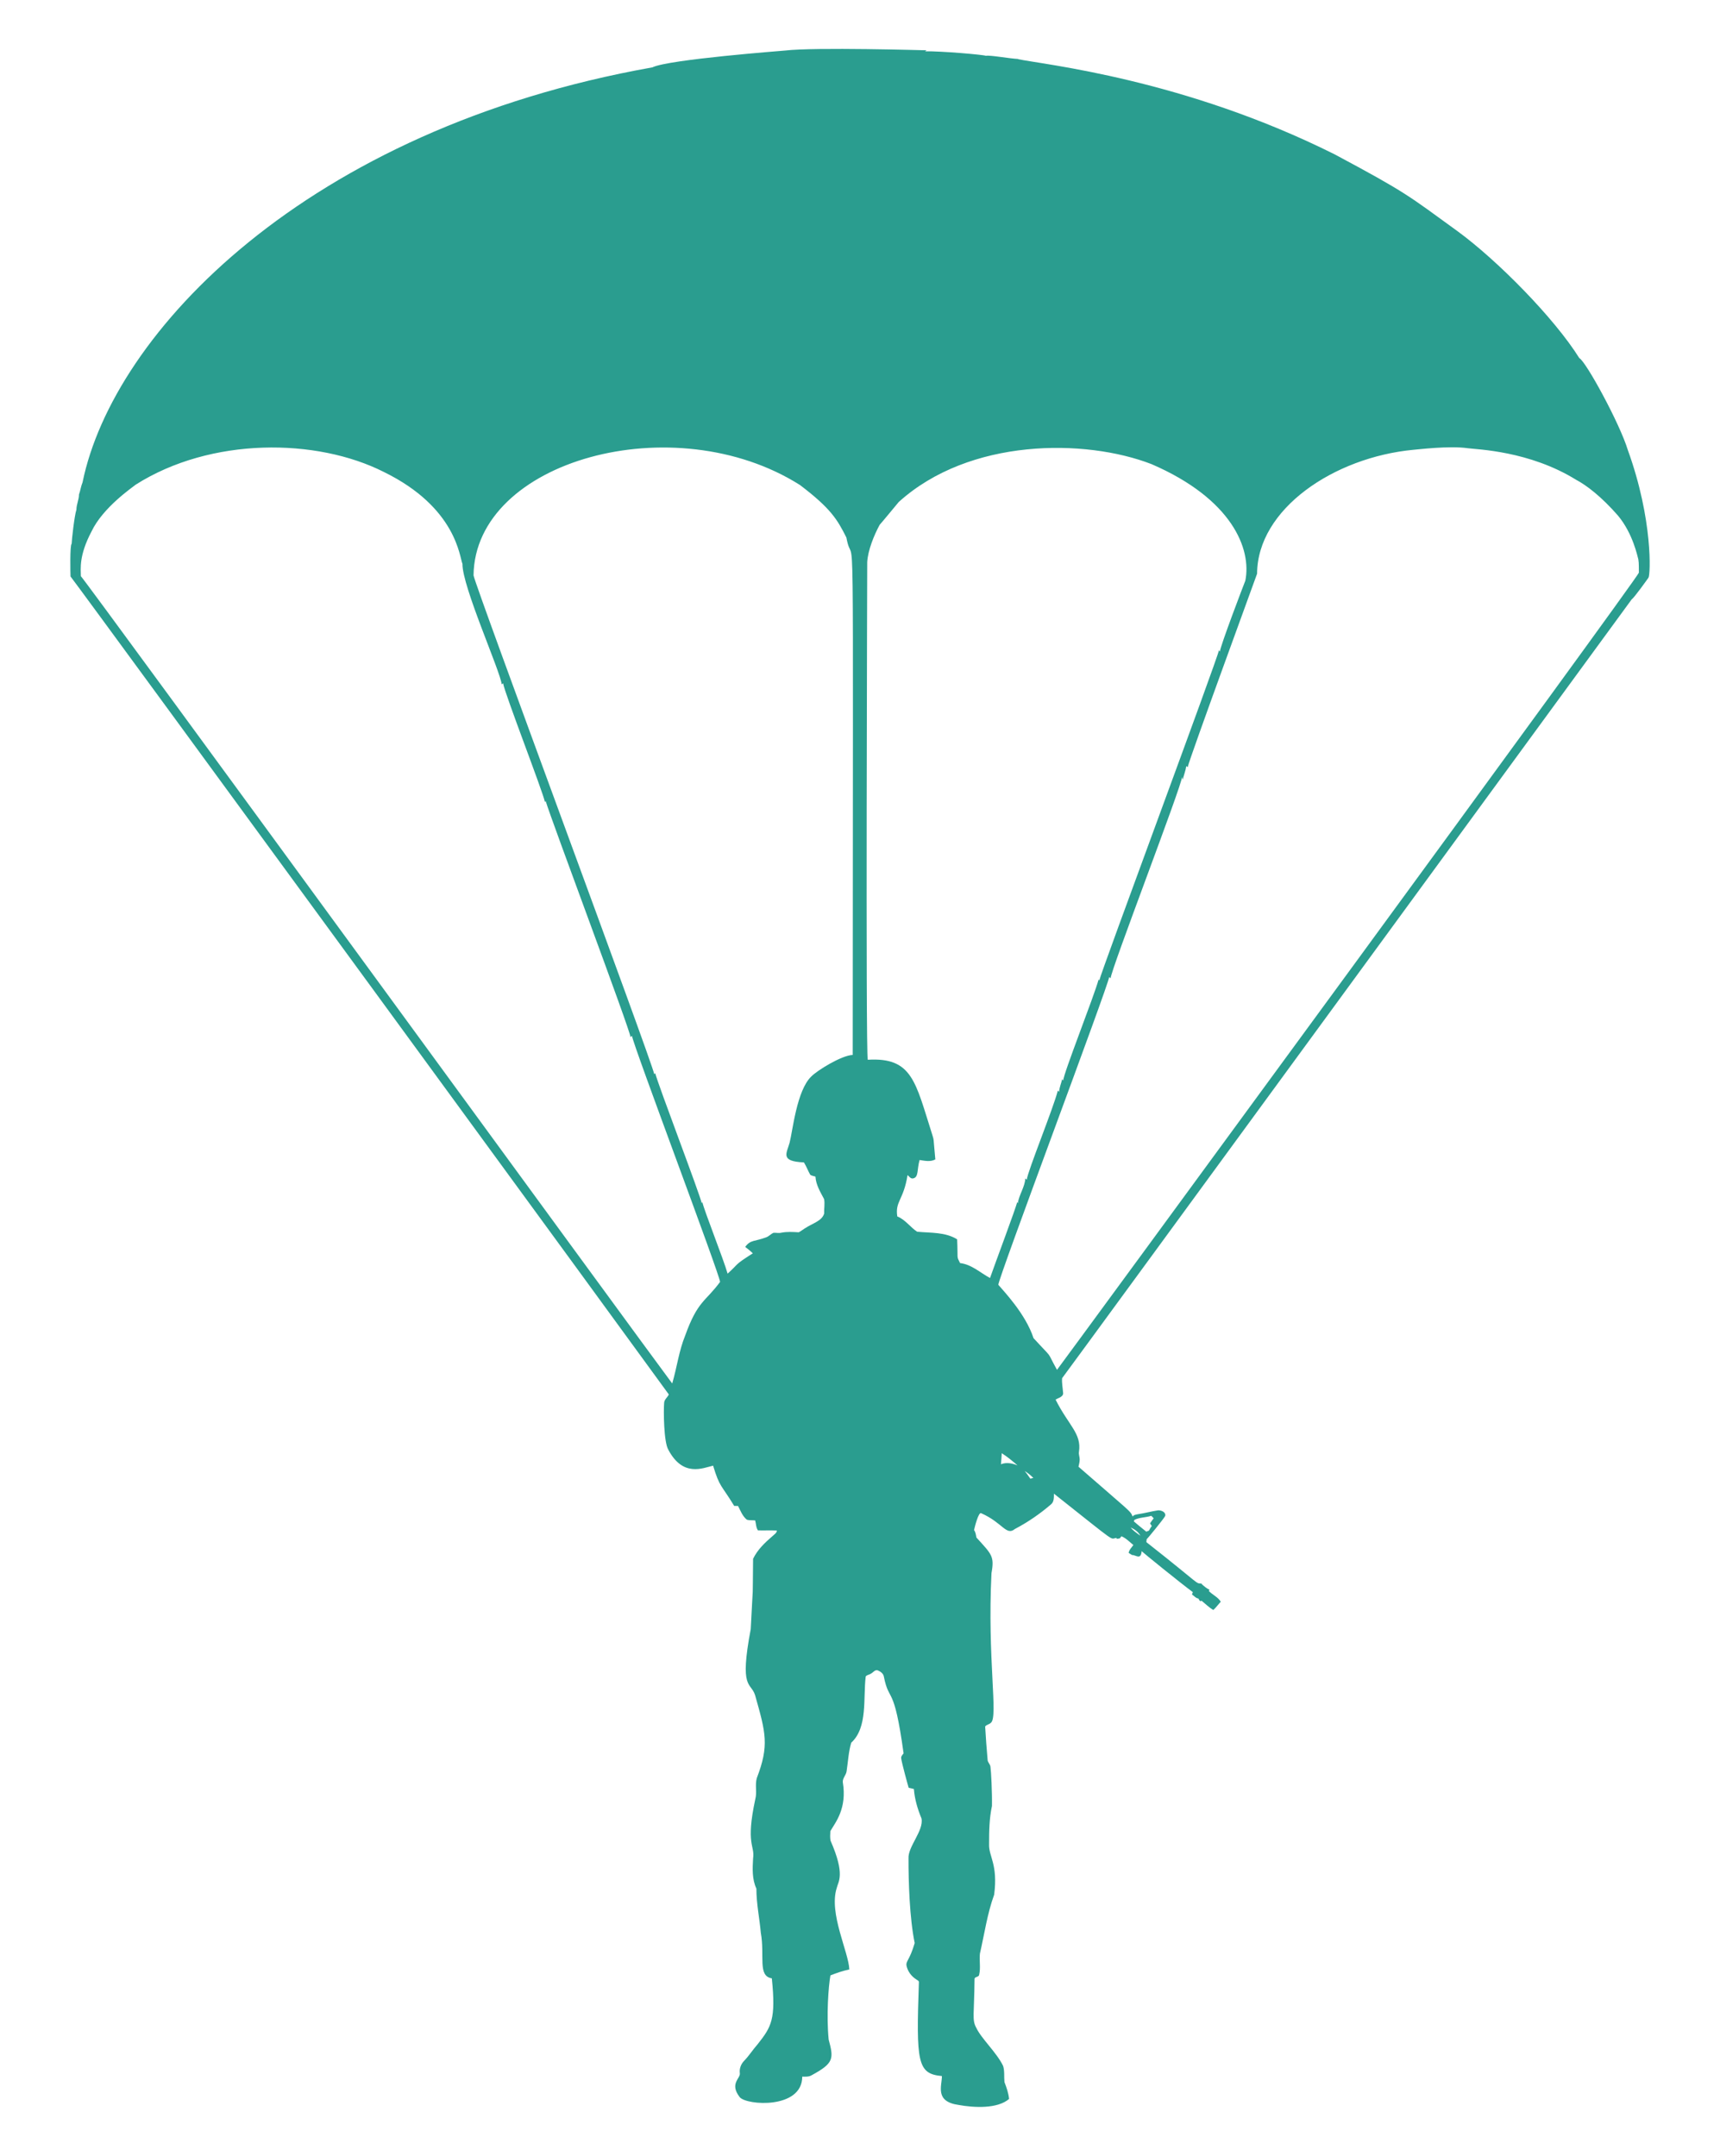 <?xml version="1.0" encoding="utf-8"?>

<!DOCTYPE svg PUBLIC "-//W3C//DTD SVG 1.1//EN" "http://www.w3.org/Graphics/SVG/1.1/DTD/svg11.dtd">
<svg version="1.1" id="Layer_1" xmlns="http://www.w3.org/2000/svg" xmlns:xlink="http://www.w3.org/1999/xlink" x="0px" y="0px"
	 viewBox="0 0 1337.518 1676.061" enable-background="new 0 0 1337.518 1676.061" xml:space="preserve">
<path fill="#2A9D8F" d="M1265.785,349.708c-6.174-20.359-32.444-68.602-37.688-71.328c-19.238-30.829-63.507-75.931-95.059-98.915
	c-38.089-27.609-39.22-29.561-95.291-59.527C920.399,61.319,812.021,50.23,791.404,45.963l0.722-0.104
	c-6.582-0.204-22.478-3.191-25.478-2.469c-1.609-0.859-35.25-3.754-47.349-3.503c0.401-0.257,0.81-0.521,1.235-0.786
	c-0.803,0.031-86.84-2.552-110.099,0.2c-0.802,0.126-90.757,6.892-103.092,13.06C237.726,100.375,87.937,258.778,64.188,375.042
	c-1.299,3.039-1.636,6.349-2.782,9.444c0,4.057-1.996,7.736-1.98,11.785c-1.541,4.467-3.68,23.653-3.704,26.497
	c-1.484,0.837-0.964,23.961-0.874,25.422c11.932,15.326,463.735,633.506,465.233,635.909c-0.946,2.293-3.552,3.864-3.64,6.654
	c-0.49,5.883-0.343,30.416,3.295,36.39c11.399,21.522,26.833,14.153,34.786,12.338c5.234,17.222,6.186,14.46,16.403,31.283
	c0.986,0.016,1.988,0.032,2.99,0.056c1.948,3.728,3.487,8.001,6.879,10.687c2.06,0.625,4.305,0.265,6.446,0.553
	c0.722,2.525,0.609,5.604,2.165,7.72c4.906,0.12,9.821-0.112,14.727,0.104c-0.152,2.052-2.108,3.063-3.423,4.361
	c-5.885,5.051-11.705,10.575-15.096,17.662c-0.476,39.719,0.375,10.368-1.828,54.653c-8.999,47.484,0.025,40.853,3.383,51.333
	c8.334,29.475,11.091,38.968,1.331,64.498c-1.539,5.339,0.289,10.999-1.17,16.371c-7.674,35.658-0.179,35.725-1.716,46.106
	c-0.449,7.857-0.858,16.106,2.573,23.426c-0.024,11.537,2.421,22.865,3.431,34.329c3.261,18.002-2.647,33.645,8.578,35.444
	c3.251,31.926-0.329,37.647-10.983,51.149c-3.664,4.113-6.59,8.835-10.422,12.819c-2.509,2.509-3.936,6.061-3.503,9.637
	c0.832,4.146-8.351,8.071-0.064,18.76c5.254,6.429,48.537,9.516,48.632-15.954c2.429,0.024,5.043,0.256,7.223-1.042
	c17.365-9.434,17.36-12.815,13.3-27.811c-1.813-18.846-0.171-41.204,1.371-49.843c4.77-1.908,9.645-3.568,14.687-4.626
	c-0.454-13.43-16.094-43.714-9.789-63.303c1.078-5.022,6.932-10.124-4.842-36.919c-0.385-2.429-0.257-4.923-0.096-7.352
	c3.961-6.816,13.062-17.468,9.677-38.065c-0.24-3.143,2.557-5.444,2.95-8.466c1.13-7.408,1.459-14.976,3.6-22.183
	c12.996-11.831,9.184-34.803,11.256-51.462c0.802-1.291,2.774-1.307,3.977-2.213c1.836-0.818,3.191-3.375,5.452-2.55
	c2.06,0.874,4.313,2.437,4.682,4.826c4.21,21.097,7.788,4.85,15.345,59.679c-0.866,1.17-2.165,2.341-1.836,3.976
	c0.3,3.103,5.421,21.739,5.788,22.785c1.339,0.297,2.694,0.617,4.057,0.938c0.601,7.913,2.878,15.601,5.925,22.905
	c1.877,9.514-10.699,21.927-10.102,31.122c-0.07,17.732,0.829,46.501,4.802,65.74c-4.08,14.027-7.261,13.886-6.245,18.127
	c1.034,4.177,3.816,7.849,7.456,10.134c0.786,0.649,2.285,1.066,2.052,2.397c-2.178,62.271-1.167,71.021,17.886,72.755
	c0.068,7.702-5.808,19.86,13.1,22.472c11.954,2.157,30.128,3.109,39.148-4.682c-0.457-4.554-1.964-8.875-3.592-13.1
	c-0.441-4.177,0.224-8.506-1.034-12.555c-5.011-10.458-17.058-21.308-20.933-29.768c-3.39-6.087-1.553-10.175-1.299-37.568
	c-0.233-2.213,3.255-1.523,3.568-3.464c1.307-5.428,0.032-11.056,0.617-16.531c3.52-15.313,5.7-31.018,11.08-45.834
	c3.079-23.895-4.349-29.59-3.952-39.34c-0.008-9.909,0.152-19.906,2.237-29.623c0.18-10.414-0.642-26.948-1.17-30.473
	c-0.192-2.1-2.293-3.463-2.237-5.62c-0.778-8.546-1.363-17.117-1.884-25.679c1.066-1.491,3.271-1.62,4.538-2.966
	c5.694-4.689-2.926-49.765,0.377-116.256c2.398-13.213,0.203-14.59-11.729-27.715c-0.385-2.004-0.545-4.097-1.828-5.764
	c0.524-2.416,3.543-14.496,5.588-13.1c16.794,7.417,19.375,17.813,26.168,12.258c10.085-5.283,19.514-11.777,28.14-19.201
	c2.421-1.996,2.181-5.46,2.229-8.274c51.987,41.155,42.743,34.708,48.896,34.393l-0.369,0.705c1.243-0.12,3.023,0.088,3.479-1.443
	l0.529-0.529c3.568,1.507,6.285,4.377,9.236,6.798c-1.339,1.956-3.295,3.664-3.664,6.133c0.866,0.521,1.732,1.066,2.606,1.627
	c2.903-0.127,6.895,4.213,7.504-2.966c1.128,1.183,29.918,24.541,39.805,31.844c-0.176,0.457-0.513,1.363-0.689,1.812
	c1.652,1.05,2.926,2.878,4.995,3.143c0.601,0.818,1.098,2.838,2.437,1.692c3.022,2.421,5.853,5.339,9.196,7.215
	c2.149-1.924,3.8-4.313,5.772-6.398c-2.117-3.656-6.422-5.331-9.268-8.362c0.128-0.232,0.393-0.706,0.529-0.938
	c-2.373-1.138-4.393-2.878-6.309-4.642l0.633-0.16c-6.011-0.51,1.488,3.071-43.445-32.253c0.056-0.553,0.168-1.66,0.224-2.213
	c1.208-1.108,13.197-15.802,14.391-18.063c0.834-3.047-3.046-4.554-5.468-4.449c-5.219,0.778-10.31,2.229-15.521,2.998
	c-1.531,0.313-3.359,0.465-4.353,1.836c-1.468-4.339-2.029-3.807-42.042-38.731c0.409-1.876,0.922-3.76,0.93-5.676
	c-0.008-2.02-0.946-3.96-0.561-5.981c2.158-14.103-8.067-20.386-18.183-40.495c2.173-1.459,6.454-2.189,5.804-5.612
	c-0.273-3.688-1.026-7.352-0.745-11.048c2.475-2.993,442.35-604.746,442.954-605.549c1.885-1.12,12.438-15.986,13.012-16.788
	C1283.452,447.296,1285.544,404.188,1265.785,349.708z M559.926,996.649c-11.255,15.292-17.43,14.633-27.09,41.625
	c-4.915,11.978-6.446,24.957-10.11,37.304C501.685,1047.63,67.279,452.205,62.873,447.933c-0.034-5.695-1.655-15.902,8.322-34.802
	c8.896-18.668,31.661-34.138,34.361-36.35c58.51-37.087,140.683-36.306,192.996-9.821c56.589,27.706,58.808,66.463,61.066,71.409
	c-0.261,17.532,29.556,83.664,30.513,93.704c0.361-0.289,0.73-0.577,1.098-0.858c1.199,7.852,31.049,84.549,32.533,92.365
	c0.176-0.289,0.361-0.569,0.553-0.842c4.019,13.836,66.143,179.242,65.981,183.536c0.377-0.329,0.754-0.649,1.146-0.946
	C491.997,811.659,560.663,993.569,559.926,996.649z M663.098,820.16c-8.723,0.312-27.787,12.135-32.293,16.828
	c-11.242,10.853-14.357,41.985-16.756,51.302c-2.332,8.503-7.667,14.592,11.104,15.425c1.932,3.063,3.143,6.502,4.931,9.637
	c1.171,0.826,2.686,0.914,4.033,1.379c0.361,6.39,3.8,11.97,6.71,17.477c0.738,3.704-0.12,7.544,0.056,11.312
	c-1.86,5.878-8.742,7.305-15.425,11.729c-1.459,0.914-2.798,2.036-4.353,2.798c-4.514-0.265-9.091-0.569-13.549,0.329
	c-2.028,0.497-4.089-0.088-6.125,0.072c-1.924,0.89-3.367,2.589-5.347,3.391c-9.261,3.578-12.456,1.803-16.595,7.592
	c2.068,1.523,4.081,3.143,5.925,4.963c-15.202,9.703-9.951,7.114-19.602,15.802c-3.112-11.067-18.423-49.481-19.658-55.703
	c-0.168,0.321-0.337,0.657-0.489,1.002c-0.652-5.163-34.071-92.432-36.141-101.168c-0.257,0.257-0.513,0.529-0.754,0.81
	c-1.623-9.467-139.349-379.806-140.532-387.828c1.059-89.474,156.108-132.022,253.838-70.238
	c24.084,18.269,29.122,26.923,36.093,40.831C664.378,450.578,663.245,352.026,663.098,820.16z M882.142,1181.62
	c4.081-2.012,8.851-1.788,13.156-3.167c0.601,0.617,1.227,1.275,1.836,1.94c-0.978,1.299-1.948,2.606-2.83,3.977
	c1.001,1.549,0.857,1.333,1.355,2.036c-0.826,1.114-1.587,2.277-2.189,3.544c-0.706,0.265-1.395,0.553-2.084,0.85
	c-3.263-2.598-6.47-5.259-9.653-7.945C881.837,1182.542,882.038,1181.932,882.142,1181.62z M886.776,1193.942
	c-3.372-2.466-5.777-4.007-7.52-6.39C882.294,1188.915,885.165,1190.936,886.776,1193.942z M674.795,823.904
	c-1.693-5.484-0.406-386.048-0.417-386.85c0.471-9.113,5.331-21.09,9.701-29.078c0.655-0.592,14.658-17.506,14.784-17.678
	c55.025-49.804,145.017-49.444,196.604-29.455c62.56,27.012,77.904,65.887,72.94,90.593c-1.462,3.639-19.698,51.339-19.754,55.118
	c-0.273-0.345-0.529-0.682-0.778-1.01c-0.562,5.209-92.114,251.174-93.055,256.756c-0.176-0.305-0.345-0.601-0.497-0.882
	c-3.133,12.078-27.79,74.258-27.499,78.616c-0.289-0.337-0.569-0.657-0.85-0.97c-0.778,3.247-2.181,6.366-2.405,9.741
	c-0.345-0.313-0.673-0.617-0.986-0.914c-3.334,13.379-23.494,62.767-24.148,69.3c-0.377-0.361-0.746-0.714-1.098-1.05
	c-0.441,6.831-4.874,12.611-5.877,19.345c-0.168-0.329-0.329-0.657-0.473-0.962c-0.628,3.704-17.564,48.781-21.125,59.062
	c-7.608-4.105-14.351-10.583-23.298-11.617c-2.897-5.878-1.541-2-2.261-18.455c-9.252-5.78-20.668-4.898-31.09-5.909
	c-5.42-3.568-9.276-9.468-15.457-11.897c-1.813-11.853,4.863-12.549,7.985-32.165c1.299,1.09,2.453,3.119,4.441,2.574
	c4.312-0.978,2.803-6.88,4.914-14.279c4.049,0.601,8.418,1.627,12.242-0.465c-1.711-17.938-0.861-14.131-2.469-19.466
	C711.85,841.216,709.498,821.795,674.795,823.904z M778.377,1138.383c0.257-2.862,0.441-5.732,0.609-8.586
	c4.361,2.742,8.362,6.085,12.25,9.468C787.179,1137.622,782.578,1136.676,778.377,1138.383z M796.848,1143.594
	c2.405,1.603,4.738,3.351,6.726,5.476C799.757,1149.391,803.117,1151.583,796.848,1143.594z M821.95,1064.979
	c-9.122-16.428-1.778-6.672-18.263-24.661c-6.224-19.063-23.578-36.895-27.354-41.456c-0.313-4.43,85.727-233.036,86.176-239.223
	c0.369,0.297,0.754,0.617,1.138,0.938c-0.13-5.681,55.65-150.522,55.527-156.534c0.168,0.722,0.353,1.435,0.561,2.165
	c0.786-3.576,2.237-6.983,2.758-10.615c0.353,0.273,0.706,0.537,1.074,0.826c1.366-6.636,53.972-150.097,53.971-150.393
	c0.237-50.277,59.69-90.472,121.555-96.334c2.62-0.149,27.923-3.339,42.362-1.219c7.219,0.981,47.753,2.013,84.124,24.508
	c8.1,4.279,19.493,12.906,32.533,27.787c11.776,14.057,15.259,31.991,15.898,34.097c0.577,3.407,0.329,6.911,0.425,10.358
	C1274.725,447.839,823.296,1063.498,821.95,1064.979z"/>
</svg>
